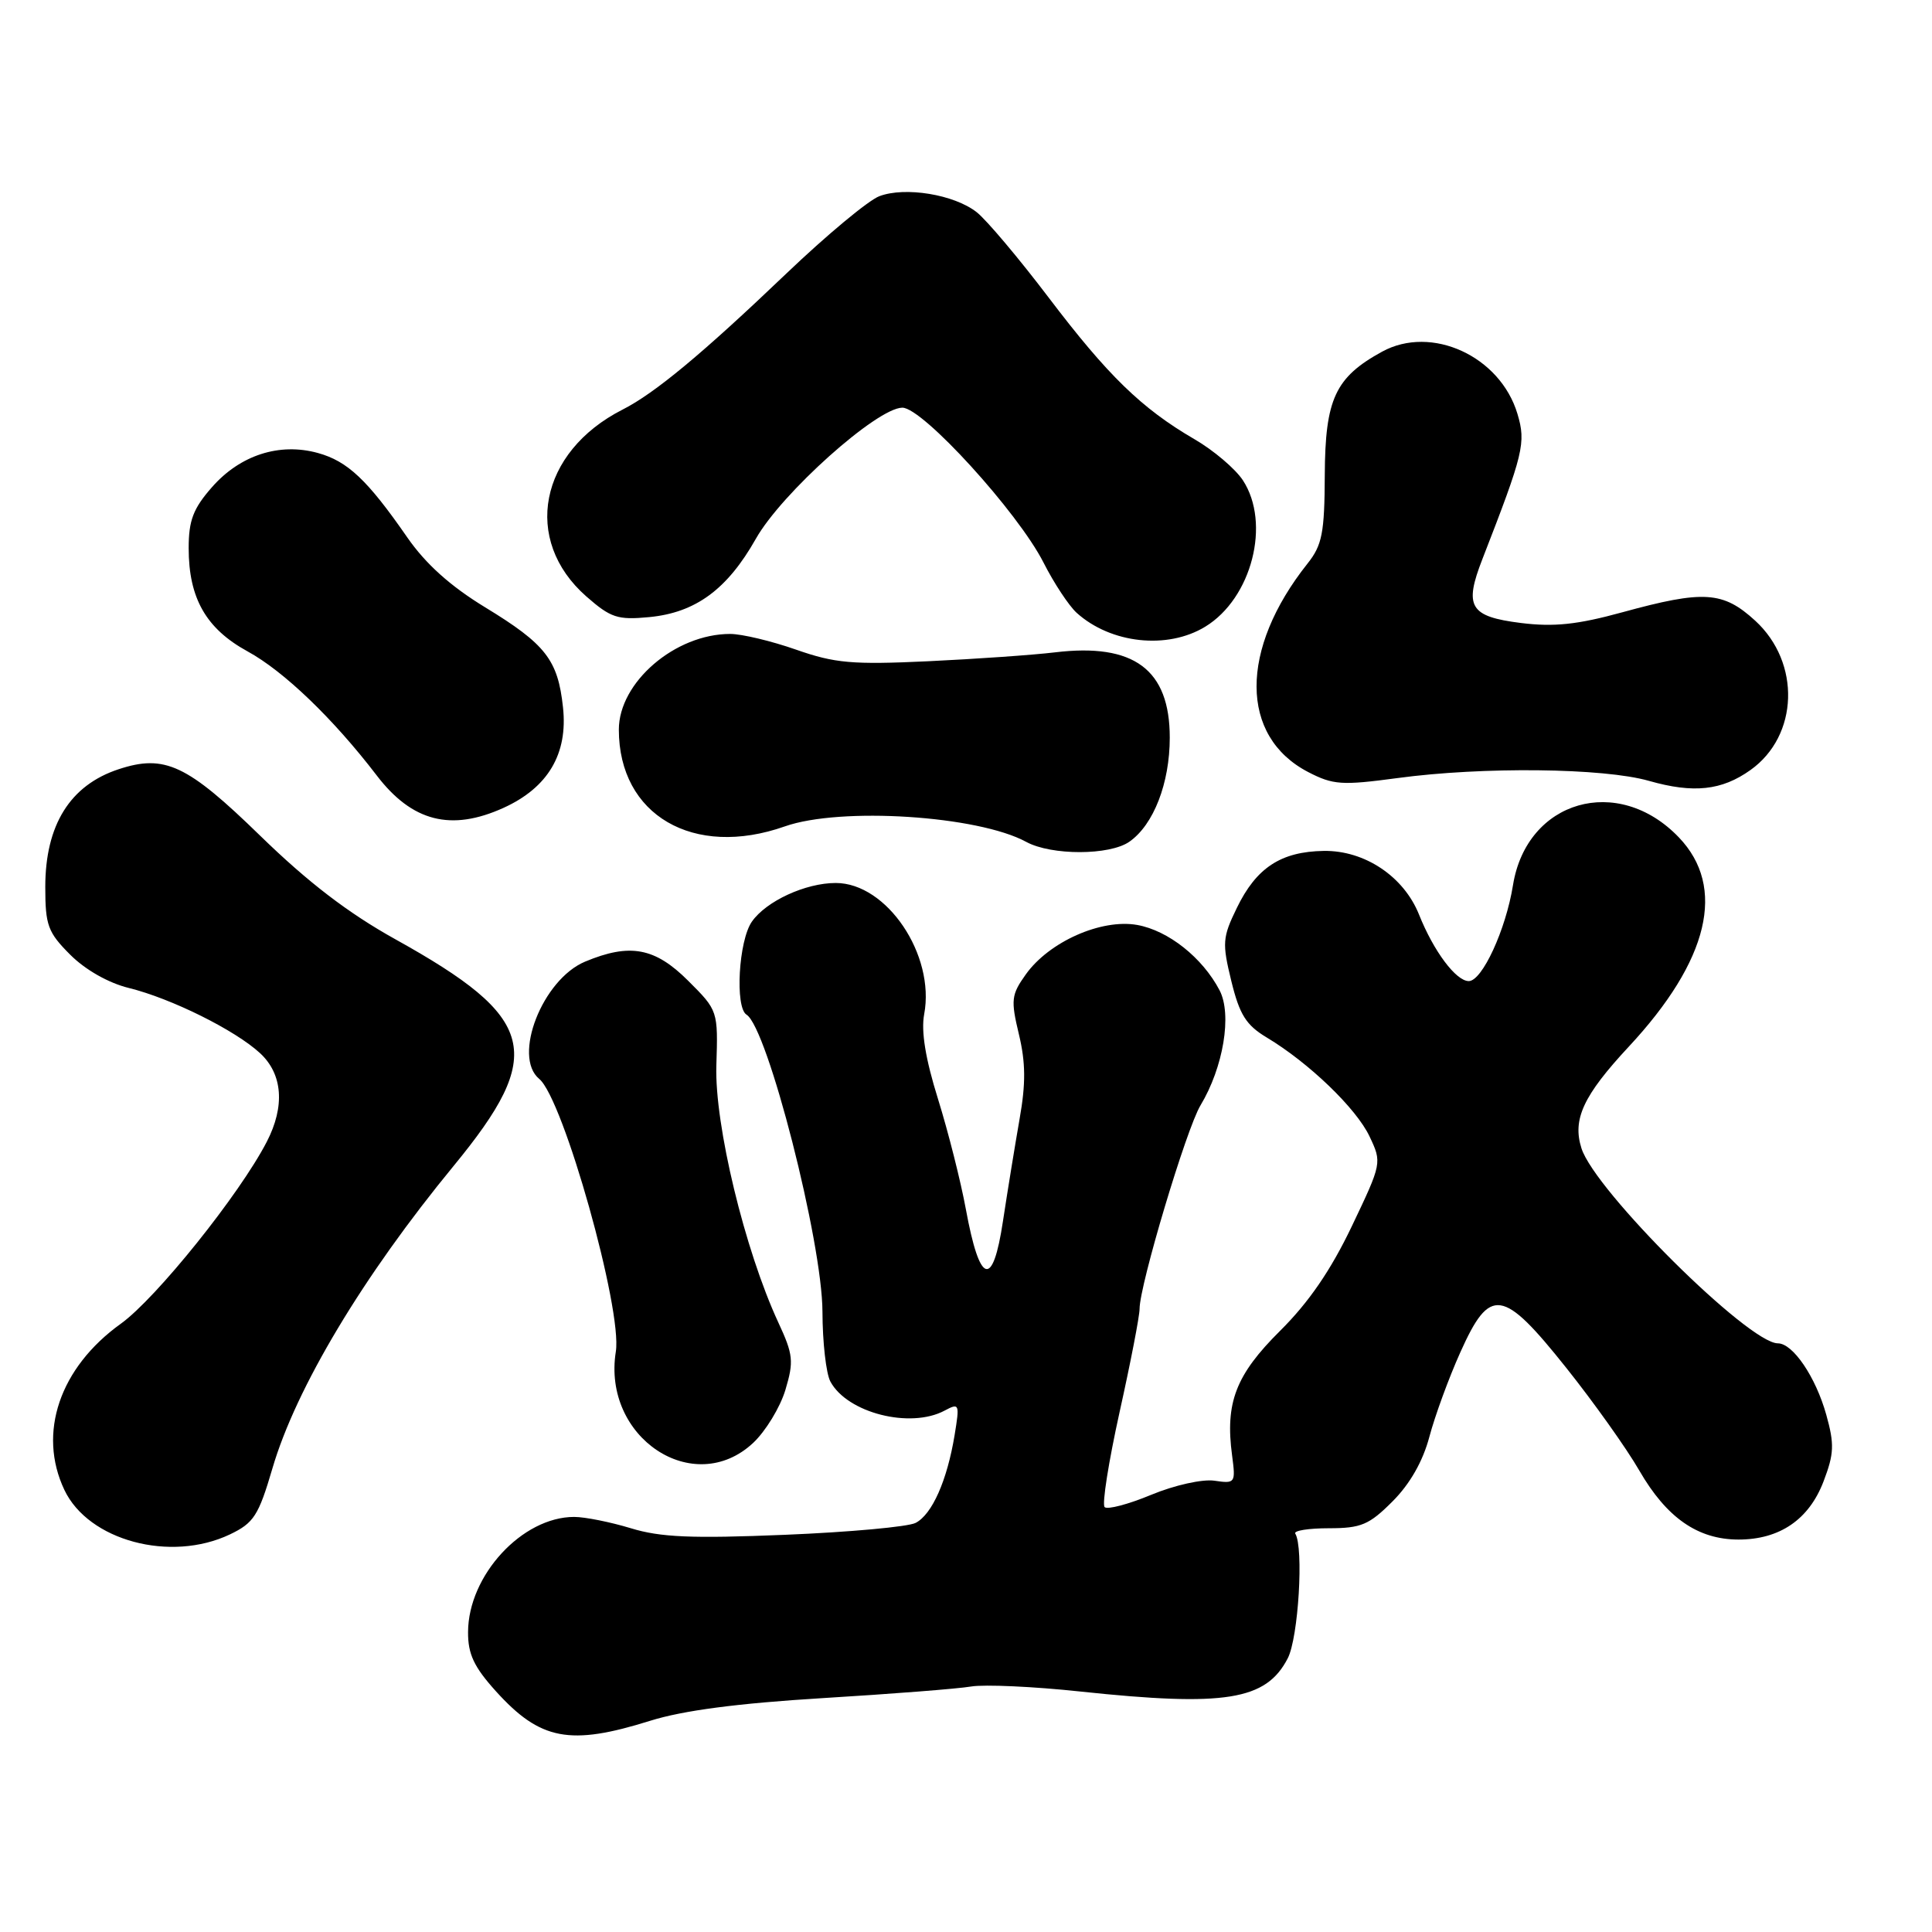 <?xml version="1.0" encoding="UTF-8" standalone="no"?>
<!DOCTYPE svg PUBLIC "-//W3C//DTD SVG 1.1//EN" "http://www.w3.org/Graphics/SVG/1.1/DTD/svg11.dtd" >
<svg xmlns="http://www.w3.org/2000/svg" xmlns:xlink="http://www.w3.org/1999/xlink" version="1.1" viewBox="0 0 256 256">
 <g >
 <path fill="currentColor"
d=" M 86.16 228.01 C 90.50 226.65 97.71 225.70 109.00 225.01 C 118.08 224.46 126.94 223.77 128.69 223.47 C 130.44 223.18 136.97 223.47 143.19 224.14 C 162.34 226.17 167.76 225.30 170.63 219.74 C 172.05 217.01 172.77 205.05 171.63 203.21 C 171.39 202.82 173.39 202.50 176.08 202.50 C 180.35 202.50 181.42 202.05 184.52 198.94 C 186.83 196.63 188.54 193.63 189.40 190.38 C 190.13 187.63 191.97 182.59 193.50 179.19 C 197.43 170.42 199.11 170.67 207.54 181.25 C 211.16 185.79 215.52 191.91 217.22 194.86 C 220.83 201.11 224.96 203.99 230.35 204.00 C 235.82 204.00 239.70 201.35 241.63 196.29 C 243.03 192.62 243.08 191.37 241.99 187.46 C 240.59 182.45 237.57 178.00 235.58 178.00 C 231.70 178.00 211.33 157.78 209.55 152.15 C 208.33 148.32 209.80 145.16 215.82 138.69 C 226.46 127.26 228.78 117.55 222.45 110.95 C 214.39 102.54 202.30 106.02 200.48 117.28 C 199.53 123.20 196.39 130.00 194.62 130.00 C 192.93 130.00 189.97 126.05 188.03 121.19 C 186.01 116.14 180.83 112.67 175.41 112.75 C 169.73 112.84 166.47 114.97 163.88 120.32 C 161.98 124.22 161.93 124.97 163.16 130.01 C 164.25 134.46 165.12 135.84 167.86 137.48 C 173.43 140.82 179.71 146.86 181.47 150.58 C 183.12 154.06 183.11 154.13 179.12 162.49 C 176.34 168.31 173.42 172.57 169.62 176.34 C 163.74 182.18 162.32 185.86 163.26 192.87 C 163.74 196.51 163.68 196.61 160.91 196.20 C 159.32 195.97 155.63 196.79 152.54 198.07 C 149.51 199.33 146.73 200.06 146.37 199.70 C 146.00 199.34 146.90 193.67 148.35 187.11 C 149.81 180.54 151.00 174.39 151.00 173.43 C 151.00 170.29 157.20 149.57 159.07 146.47 C 162.11 141.42 163.27 134.42 161.60 131.22 C 159.33 126.89 154.81 123.30 150.68 122.56 C 145.92 121.72 139.00 124.79 135.92 129.12 C 134.00 131.81 133.92 132.50 135.01 137.05 C 135.91 140.80 135.93 143.59 135.10 148.27 C 134.50 151.70 133.51 157.78 132.90 161.79 C 131.55 170.79 129.82 170.24 127.98 160.22 C 127.30 156.52 125.64 149.95 124.29 145.62 C 122.63 140.31 122.03 136.64 122.46 134.38 C 123.93 126.53 117.51 117.00 110.74 117.00 C 106.74 117.00 101.53 119.40 99.63 122.12 C 97.87 124.62 97.37 133.49 98.92 134.45 C 101.70 136.17 108.96 164.57 108.98 173.82 C 108.99 177.84 109.46 182.00 110.03 183.06 C 112.26 187.22 120.61 189.35 125.17 186.91 C 127.12 185.87 127.17 186.01 126.49 190.16 C 125.50 196.17 123.51 200.66 121.33 201.79 C 120.33 202.31 112.53 203.02 104.00 203.37 C 91.64 203.88 87.50 203.70 83.59 202.50 C 80.89 201.68 77.51 201.00 76.08 201.00 C 69.19 201.00 62.05 208.75 62.02 216.25 C 62.00 219.18 62.81 220.89 65.72 224.11 C 71.59 230.60 75.51 231.35 86.16 228.01 Z  M 30.48 203.31 C 33.63 201.80 34.26 200.83 36.10 194.56 C 39.22 183.91 48.11 169.08 60.10 154.50 C 72.37 139.58 71.16 134.89 52.39 124.46 C 46.13 120.98 40.83 116.92 34.50 110.76 C 24.80 101.31 21.83 99.91 15.71 101.93 C 9.28 104.05 6.00 109.32 6.00 117.53 C 6.00 122.61 6.34 123.54 9.31 126.51 C 11.31 128.51 14.38 130.25 17.06 130.91 C 22.68 132.29 31.18 136.51 34.47 139.56 C 37.46 142.33 37.78 146.59 35.35 151.29 C 31.75 158.26 20.70 172.03 16.01 175.40 C 7.90 181.22 4.96 189.89 8.53 197.42 C 11.72 204.15 22.60 207.07 30.48 203.31 Z  M 99.80 191.19 C 101.45 189.64 103.37 186.49 104.07 184.17 C 105.20 180.39 105.11 179.49 103.13 175.23 C 98.68 165.63 94.68 149.04 94.92 141.21 C 95.15 133.93 95.14 133.90 91.19 129.96 C 86.79 125.56 83.47 124.94 77.53 127.42 C 71.88 129.78 67.88 140.00 71.45 142.96 C 74.65 145.61 82.49 173.53 81.60 179.10 C 79.78 190.48 91.92 198.55 99.80 191.19 Z  M 149.65 111.53 C 152.86 109.29 155.00 103.77 155.00 97.74 C 155.00 88.71 150.25 85.18 139.79 86.44 C 136.88 86.79 129.30 87.32 122.95 87.62 C 112.93 88.09 110.62 87.88 105.48 86.08 C 102.23 84.94 98.30 84.00 96.75 84.00 C 89.46 84.00 82.00 90.41 82.00 96.68 C 82.00 108.01 91.89 113.77 104.00 109.50 C 111.36 106.90 129.60 108.07 135.99 111.56 C 139.33 113.37 147.04 113.36 149.65 111.53 Z  M 66.73 107.04 C 72.62 104.36 75.27 99.88 74.60 93.73 C 73.93 87.44 72.31 85.36 64.28 80.47 C 59.67 77.66 56.41 74.73 53.96 71.20 C 48.68 63.58 46.06 61.11 42.11 60.02 C 37.03 58.62 31.82 60.30 28.09 64.55 C 25.60 67.38 25.00 68.96 25.00 72.63 C 25.00 79.26 27.30 83.30 32.80 86.31 C 37.62 88.94 44.15 95.22 49.91 102.74 C 54.60 108.88 59.77 110.20 66.73 107.04 Z  M 231.95 102.03 C 238.33 97.49 238.64 87.81 232.58 82.25 C 228.31 78.34 225.76 78.17 214.97 81.13 C 209.00 82.77 205.90 83.09 201.54 82.55 C 194.74 81.70 193.96 80.40 196.43 74.07 C 201.88 60.07 202.22 58.68 201.07 54.84 C 198.78 47.19 189.68 43.01 183.13 46.60 C 176.92 50.00 175.59 52.88 175.54 62.95 C 175.51 70.64 175.19 72.24 173.25 74.68 C 164.22 86.04 164.25 97.58 173.34 102.30 C 176.64 104.01 177.80 104.09 185.16 103.10 C 196.48 101.57 212.49 101.75 218.50 103.47 C 224.40 105.15 228.14 104.75 231.95 102.03 Z  M 159.70 83.04 C 165.87 79.28 168.42 69.35 164.69 63.64 C 163.69 62.12 160.80 59.66 158.26 58.19 C 151.25 54.11 146.78 49.75 138.93 39.40 C 134.99 34.21 130.71 29.13 129.42 28.12 C 126.44 25.77 119.92 24.70 116.51 26.00 C 115.06 26.55 109.52 31.16 104.19 36.25 C 93.05 46.89 86.76 52.11 82.50 54.27 C 71.44 59.89 69.17 71.55 77.69 79.03 C 80.93 81.87 81.84 82.17 86.03 81.77 C 92.17 81.18 96.36 78.10 100.15 71.40 C 103.55 65.36 116.19 54.05 119.56 54.02 C 122.24 53.99 134.88 67.87 138.27 74.54 C 139.65 77.27 141.63 80.26 142.66 81.20 C 147.19 85.29 154.69 86.10 159.70 83.04 Z "/>
</g>
</svg>